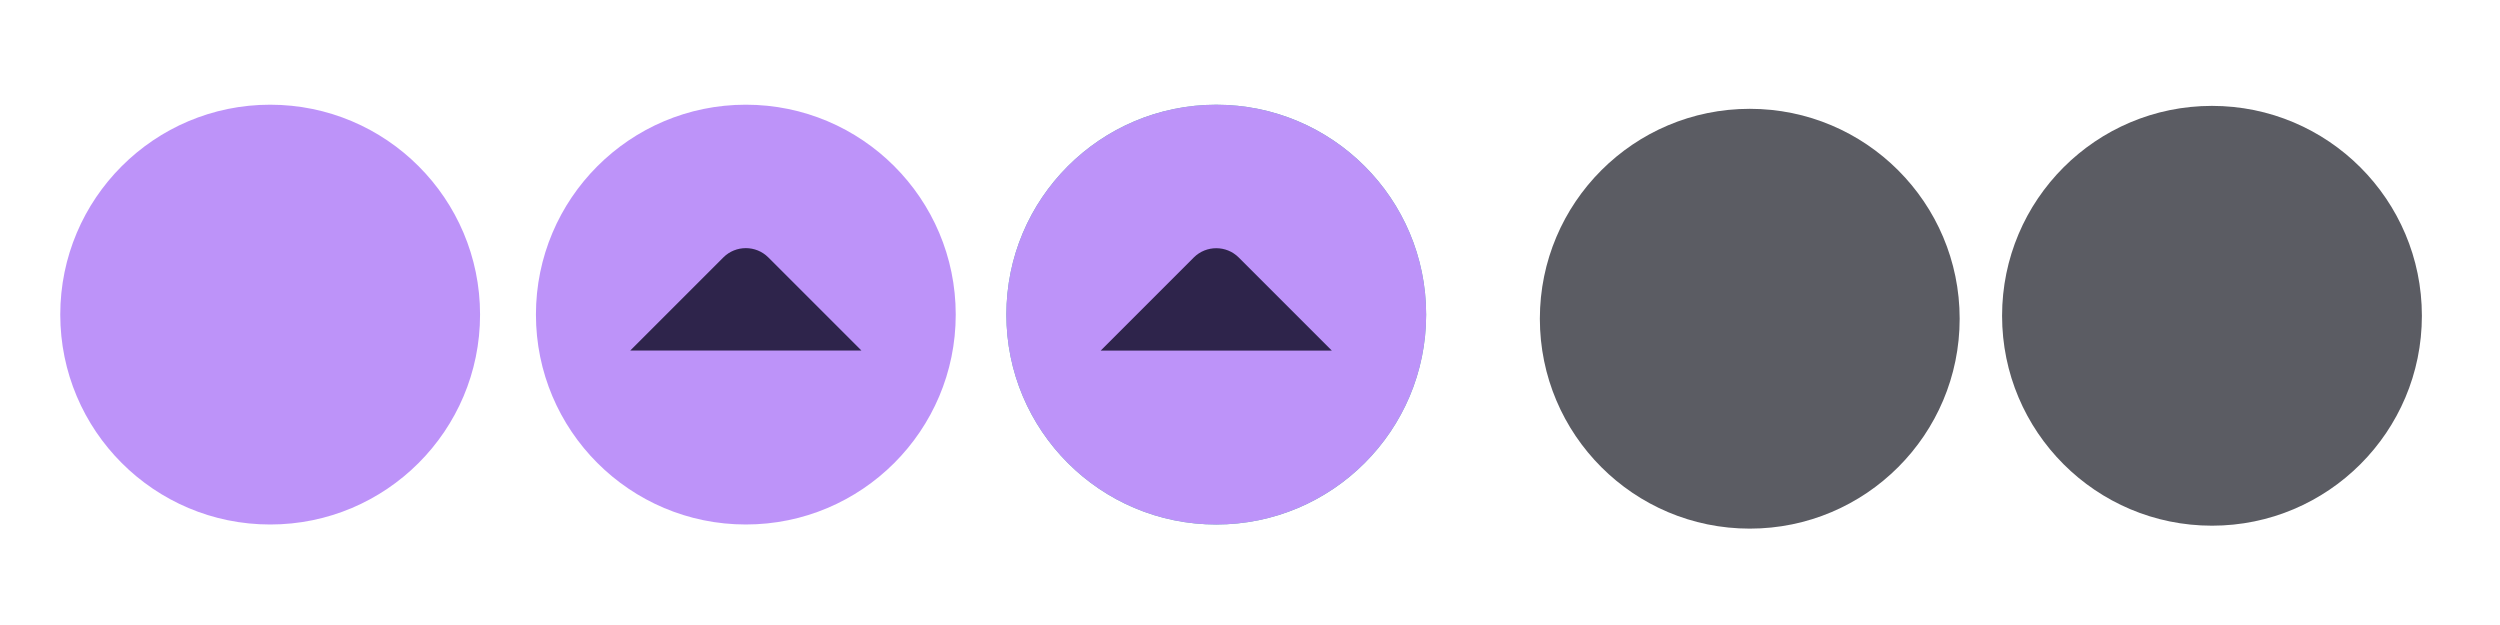 <svg xmlns="http://www.w3.org/2000/svg" xmlns:svg="http://www.w3.org/2000/svg" xmlns:xlink="http://www.w3.org/1999/xlink" id="svg4428" width="119.467" height="29.867" version="1.1"><defs id="defs4430"><linearGradient id="linearGradient3913"><stop id="stop3915" offset="0" style="stop-color:#fff;stop-opacity:1"/><stop style="stop-color:#fff;stop-opacity:.498" id="stop3921" offset=".5"/><stop id="stop3917" offset="1" style="stop-color:#fff;stop-opacity:0"/></linearGradient><linearGradient id="linearGradient3868"><stop id="stop3870" offset="0" style="stop-color:#5a5a5a;stop-opacity:1"/><stop id="stop3872" offset="1" style="stop-color:#646464;stop-opacity:1"/></linearGradient><linearGradient id="linearGradient3813"><stop id="stop3815" offset="0" style="stop-color:#666;stop-opacity:1"/><stop id="stop3817" offset="1" style="stop-color:#636363;stop-opacity:1"/></linearGradient><linearGradient id="linearGradient3787"><stop id="stop3789" offset="0" style="stop-color:#e5e5df;stop-opacity:1"/><stop id="stop3791" offset="1" style="stop-color:#dadad4;stop-opacity:1"/></linearGradient><linearGradient id="linearGradient3806-3-5-6"><stop id="stop3808-6-9-1" offset="0" style="stop-color:#303030;stop-opacity:1"/><stop id="stop3810-4-6-3" offset="1" style="stop-color:#232323;stop-opacity:1"/></linearGradient><linearGradient id="linearGradient3793" x1="40" x2="40" y1="1044.362" y2="1032.362" gradientUnits="userSpaceOnUse" xlink:href="#linearGradient3787"/><linearGradient id="linearGradient3828" x1="40" x2="40" y1="1044.362" y2="1032.362" gradientTransform="matrix(1.167,0,0,1.077,-6.5,-80.336)" gradientUnits="userSpaceOnUse" xlink:href="#linearGradient3787"/><linearGradient id="linearGradient3835" x1="40" x2="40" y1="1044.362" y2="1032.362" gradientTransform="matrix(1.167,0,0,1.077,-35.5,-1105.698)" gradientUnits="userSpaceOnUse" xlink:href="#linearGradient3787-8"/><linearGradient id="linearGradient3835-4" x1="40" x2="40" y1="1044.362" y2="1032.362" gradientTransform="matrix(1.167,0,0,1.077,-35.5,-1105.698)" gradientUnits="userSpaceOnUse" xlink:href="#linearGradient3787-8"/><linearGradient id="linearGradient3787-8"><stop id="stop3789-2" offset="0" style="stop-color:#f5f5ee;stop-opacity:1"/><stop id="stop3791-6" offset="1" style="stop-color:#e6e6df;stop-opacity:1"/></linearGradient><linearGradient id="linearGradient3835-3" x1="40" x2="40" y1="1044.362" y2="1032.362" gradientTransform="matrix(1.167,0,0,1.077,-35.5,-1105.698)" gradientUnits="userSpaceOnUse" xlink:href="#linearGradient3787-8"/><linearGradient id="linearGradient3787-7"><stop id="stop3789-3" offset="0" style="stop-color:#f5f5ee;stop-opacity:1"/><stop id="stop3791-3" offset="1" style="stop-color:#e6e6e0;stop-opacity:1"/></linearGradient><linearGradient id="linearGradient3807" x1="11" x2="11" y1="15.75" y2="8.25" gradientUnits="userSpaceOnUse" xlink:href="#linearGradient3787"/><linearGradient id="linearGradient3819" x1="29.5" x2="29.5" y1="15.2" y2="8.8" gradientUnits="userSpaceOnUse" xlink:href="#linearGradient3813"/><linearGradient id="linearGradient3807-1" x1="10" x2="10" y1="7" y2="15.889" gradientUnits="userSpaceOnUse" xlink:href="#linearGradient4231"/><linearGradient id="linearGradient4231"><stop style="stop-color:#e7e7e1;stop-opacity:1" id="stop4233" offset="0"/><stop style="stop-color:#dadad3;stop-opacity:1" id="stop4239" offset="1"/></linearGradient><linearGradient id="linearGradient3807-1-1" x1="10" x2="10" y1="15.889" y2="7" gradientUnits="userSpaceOnUse" xlink:href="#linearGradient4231-1"/><linearGradient id="linearGradient4231-1"><stop style="stop-color:#e5e5de;stop-opacity:1" id="stop4233-6" offset="0"/><stop style="stop-color:#dadad3;stop-opacity:1" id="stop4239-7" offset="1"/></linearGradient><linearGradient id="linearGradient4363"><stop id="stop4365" offset="0" style="stop-color:#979791;stop-opacity:1"/><stop id="stop4367" offset="1" style="stop-color:#dadad4;stop-opacity:0"/></linearGradient><linearGradient id="linearGradient4363-7"><stop id="stop4365-9" offset="0" style="stop-color:#f5f5ef;stop-opacity:1"/><stop id="stop4367-8" offset="1" style="stop-color:#dadad4;stop-opacity:0"/></linearGradient><linearGradient id="linearGradient4361" x1="248.632" x2="248.632" y1="79" y2="58" gradientTransform="matrix(1.188,0,0,1,-41.25,0)" gradientUnits="userSpaceOnUse" xlink:href="#linearGradient4231-7"/><linearGradient id="linearGradient4231-7"><stop style="stop-color:#e6e6df;stop-opacity:1" id="stop4233-4" offset="0"/><stop style="stop-color:#d1d1ca;stop-opacity:1" id="stop4239-8" offset="1"/></linearGradient><linearGradient id="linearGradient3127" x1="248.632" x2="248.632" y1="79" y2="58" gradientTransform="matrix(1.188,0,0,1,-262.25,-56)" gradientUnits="userSpaceOnUse" xlink:href="#linearGradient4231-7"/><linearGradient id="linearGradient3154" x1="248.632" x2="248.632" y1="79" y2="58" gradientTransform="matrix(1.188,0,0,1,-262.25,-56)" gradientUnits="userSpaceOnUse" xlink:href="#linearGradient4231-7"/><linearGradient id="linearGradient3159" x1="248.632" x2="248.632" y1="79" y2="58" gradientTransform="matrix(1.188,0,0,1,-249.25,-55)" gradientUnits="userSpaceOnUse" xlink:href="#linearGradient4231-7"/><linearGradient id="linearGradient3159-0" x1="248.632" x2="248.632" y1="79" y2="58" gradientTransform="matrix(1.188,0,0,1,-262.25,-56)" gradientUnits="userSpaceOnUse" xlink:href="#linearGradient4231-7-9"/><linearGradient id="linearGradient4231-7-9"><stop style="stop-color:#e6e6df;stop-opacity:1" id="stop4233-4-2" offset="0"/><stop style="stop-color:#d1d1ca;stop-opacity:1" id="stop4239-8-9" offset="1"/></linearGradient><linearGradient id="linearGradient4231-5"><stop style="stop-color:#e5e5de;stop-opacity:1" id="stop4233-41" offset="0"/><stop style="stop-color:#dadad3;stop-opacity:1" id="stop4239-73" offset="1"/></linearGradient><linearGradient id="linearGradient3159-1" x1="248.632" x2="248.632" y1="79" y2="58" gradientTransform="matrix(1.188,0,0,1,-262.25,-56)" gradientUnits="userSpaceOnUse" xlink:href="#linearGradient4231-7-7"/><linearGradient id="linearGradient4231-7-7"><stop style="stop-color:#e6e6df;stop-opacity:1" id="stop4233-4-7" offset="0"/><stop style="stop-color:#d1d1ca;stop-opacity:1" id="stop4239-8-2" offset="1"/></linearGradient><linearGradient id="linearGradient3807-1-7" x1="10" x2="10" y1="15.889" y2="7" gradientUnits="userSpaceOnUse" xlink:href="#linearGradient4231-73"/><linearGradient id="linearGradient4231-73"><stop style="stop-color:#e5e5de;stop-opacity:1" id="stop4233-1" offset="0"/><stop style="stop-color:#dadad3;stop-opacity:1" id="stop4239-85" offset="1"/></linearGradient><filter id="filter5355" width="1.365" height="1.746" x="-.182" y="-.373"><feGaussianBlur id="feGaussianBlur5357" stdDeviation="1.207"/></filter></defs><g id="layer1" transform="translate(0,-1092.653)"><path id="path3863" d="m -22.666,1038.623 h 15.888 c -0.374,-10.748 -15.894,-9.959 -15.888,0 z" transform="matrix(0.999,0,0,0.917,122.437,158.275)" style="opacity:0;fill:#5b5c63;fill-opacity:1;stroke:#000;stroke-width:.1;stroke-linecap:butt;stroke-linejoin:miter;stroke-miterlimit:4;stroke-dasharray:none;stroke-opacity:1;filter:url(#filter5355)"/><g style="fill:#bd93f9;fill-opacity:1" id="active-center" transform="matrix(0.022,0,0,-0.022,2.815,1117.89)"><path id="path14" d="m 458.879,7.858 c 251.8,0 455.921,204.125 455.921,455.929 0,251.795 -204.121,455.921 -455.921,455.921 C 207.08,919.709 2.954,715.583 2.954,463.788 2.954,211.983 207.08,7.858 458.879,7.858" style="fill:#bd93f9;fill-opacity:1;fill-rule:evenodd;stroke:none;stroke-width:1.067;enable-background:new"/><path id="path16" d="m 458.877,46.638 c 230.384,0 417.15,186.763 417.15,417.15 0,230.379 -186.766,417.141 -417.15,417.141 -230.383,0 -417.15,-186.763 -417.15,-417.141 0,-230.387 186.767,-417.15 417.15,-417.15" style="fill:#bd93f9;fill-opacity:1;fill-rule:evenodd;stroke:none;stroke-width:1.067;enable-background:new"/></g><g id="hover-center" transform="matrix(0.022,0,0,-0.022,25.48,1117.819)"><path id="path14-3" d="m 461.861,916.488 c -251.802,0 -455.923,-204.125 -455.923,-455.929 0,-251.795 204.122,-455.921 455.923,-455.921 251.801,0 455.927,204.126 455.927,455.921 0,251.805 -204.126,455.929 -455.927,455.929" style="fill:#bd93f9;fill-opacity:1;fill-rule:evenodd;stroke:none;stroke-width:1.067;enable-background:new"/><path id="path16-5" d="m 461.863,877.708 c -230.385,0 -417.152,-186.763 -417.152,-417.15 0,-230.379 186.767,-417.141 417.152,-417.141 230.384,0 417.152,186.763 417.152,417.141 0,230.387 -186.768,417.15 -417.152,417.15" style="fill:#bd93f9;fill-opacity:1;fill-rule:evenodd;stroke:none;stroke-width:1.067;enable-background:new"/><path id="path18-6" d="m 210.737,382.462 202.329,202.329 c 26.838,26.838 70.749,26.838 97.587,6e-4 l 202.331,-202.331 -502.247,0.001" style="fill:#2e244b;fill-opacity:1;fill-rule:evenodd;stroke:none;stroke-width:1.067;enable-background:new"/></g><g id="pressed-center" transform="matrix(0.022,0,0,-0.022,47.96,1117.944)"><path style="fill:#58b4aa;fill-opacity:1;fill-rule:evenodd;stroke:none;stroke-width:1.067" id="path14-2" d="m 461.864,10.287 c 251.802,0 455.923,204.124 455.923,455.927 0,251.794 -204.122,455.919 -455.923,455.919 -251.801,0 -455.927,-204.125 -455.927,-455.919 0,-251.804 204.126,-455.927 455.927,-455.927"/><path id="path14-2-3" d="m 461.861,922.133 c -251.802,0 -455.923,-204.124 -455.923,-455.927 0,-251.794 204.121,-455.919 455.923,-455.919 251.801,0 455.927,204.125 455.927,455.919 0,251.804 -204.126,455.927 -455.927,455.927" style="fill:#bd93f9;fill-opacity:1;fill-rule:evenodd;stroke:none;stroke-width:1.067;enable-background:new"/><path id="path16-9-6" d="m 461.861,883.354 c -230.385,0 -417.152,-186.762 -417.152,-417.148 0,-230.378 186.767,-417.139 417.152,-417.139 230.384,0 417.152,186.762 417.152,417.139 0,230.386 -186.768,417.148 -417.152,417.148" style="fill:#bd93f9;fill-opacity:1;fill-rule:evenodd;stroke:none;stroke-width:1.067;enable-background:new"/><path id="path18-6-3" d="m 210.737,387.979 202.329,202.328 c 26.838,26.838 70.749,26.838 97.587,6e-4 l 202.331,-202.33 -502.247,10e-4" style="fill:#2e244b;fill-opacity:1;fill-rule:evenodd;stroke:none;stroke-width:1.067;enable-background:new"/></g><g style="fill:#5b5c63;fill-opacity:1" id="inactive-center" transform="matrix(0.022,0,0,-0.022,73.959,1117.824)"><path style="fill:#5b5c63;fill-opacity:1;fill-rule:evenodd;stroke:none;stroke-width:1.067" id="path4199" d="m 438.92,-4.105 c 251.806,0 455.936,204.126 455.936,455.936 0,251.802 -204.13,455.932 -455.936,455.932 -251.805,0 -455.935,-204.13 -455.935,-455.932 0,-251.81 204.13,-455.936 455.935,-455.936"/><path style="fill:#5b5c63;fill-opacity:1;fill-rule:evenodd;stroke:none;stroke-width:1.067" id="path4201" d="m 438.92,34.671 c 230.389,0 417.159,186.767 417.159,417.16 0,230.384 -186.77,417.155 -417.159,417.155 -230.388,0 -417.159,-186.771 -417.159,-417.155 0,-230.393 186.771,-417.16 417.159,-417.16"/></g><g id="deactivated-center" transform="matrix(0.022,0,0,-0.022,96.716,1117.824)"><path style="fill:#5b5c63;fill-opacity:1;fill-rule:evenodd;stroke:none;stroke-width:1.067" id="path4199-3" d="m 408.521,2.27 c 251.806,0 455.936,204.126 455.936,455.936 0,251.802 -204.13,455.932 -455.936,455.932 -251.805,0 -455.935,-204.13 -455.935,-455.932 0,-251.81 204.13,-455.936 455.935,-455.936"/><path style="fill:#5b5c63;fill-opacity:1;fill-rule:evenodd;stroke:none;stroke-width:1.067" id="path4201-6" d="m 408.521,41.046 c 230.389,0 417.159,186.767 417.159,417.16 0,230.384 -186.77,417.155 -417.159,417.155 -230.388,0 -417.159,-186.771 -417.159,-417.155 0,-230.393 186.771,-417.16 417.159,-417.16"/></g></g></svg>